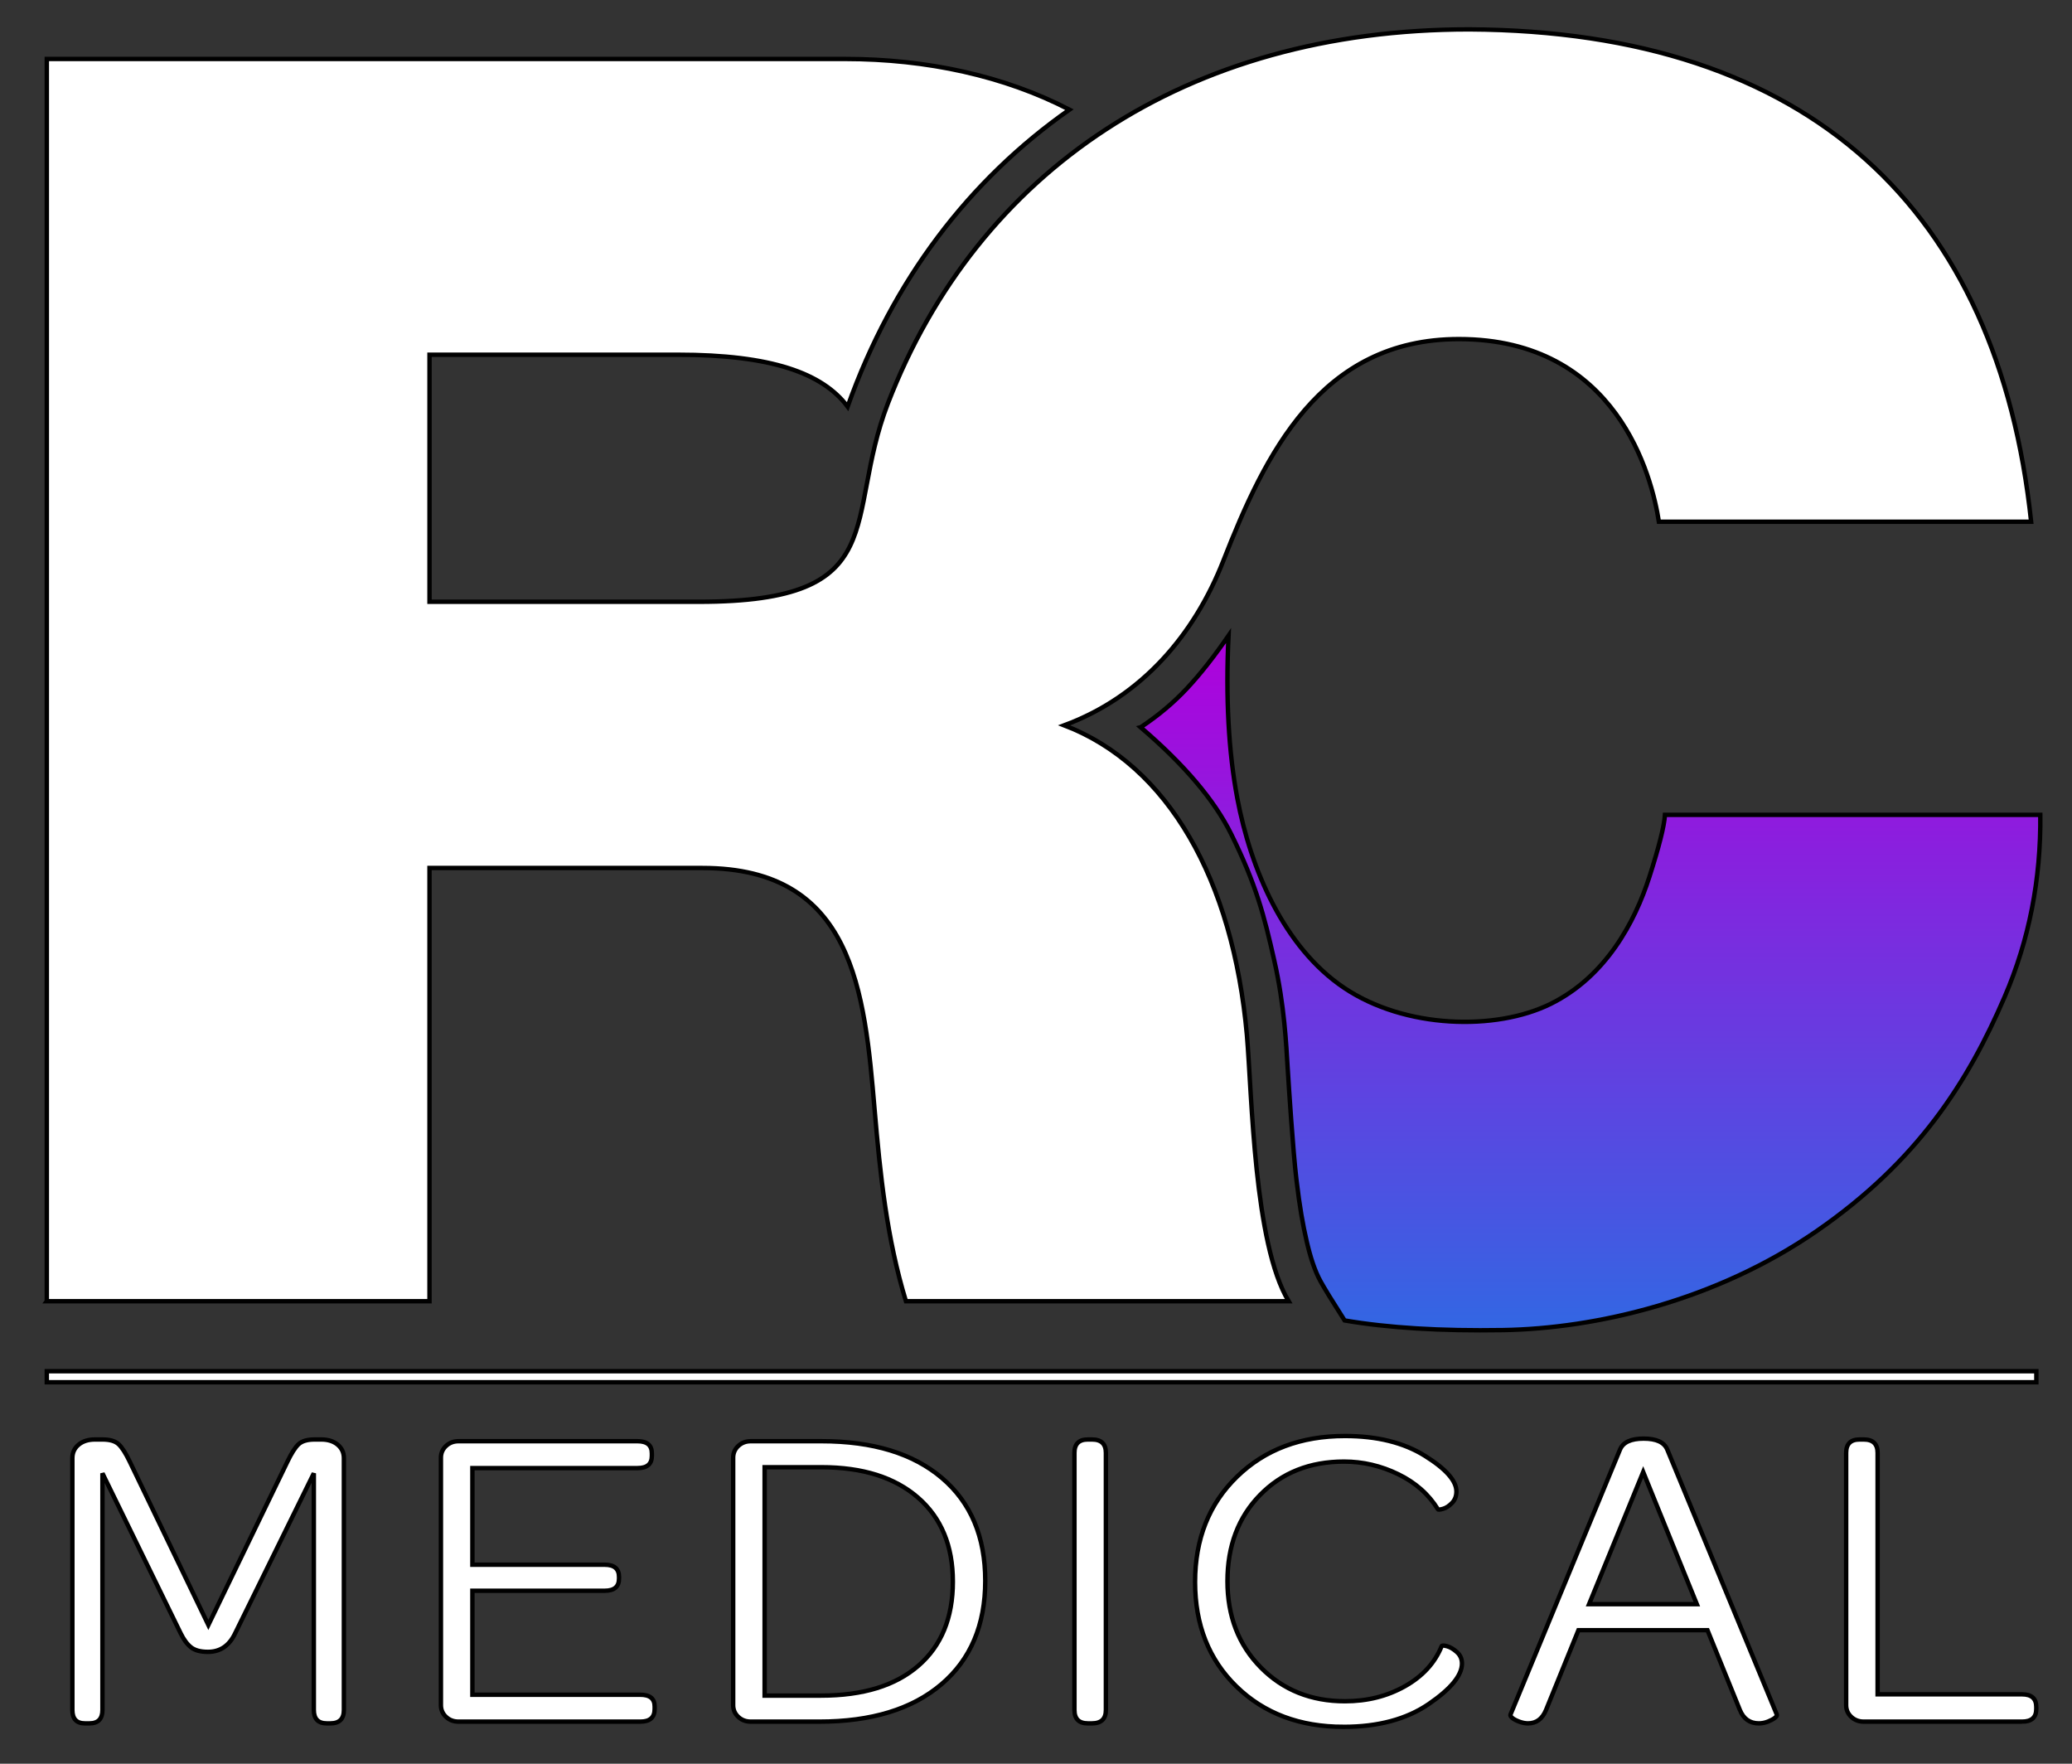 <svg width="470" height="400" xmlns="http://www.w3.org/2000/svg" xmlns:xlink="http://www.w3.org/1999/xlink" style="vector-effect: non-scaling-stroke;" stroke="null">
 <rect width="100%" height="100%" fill="#333333" stroke="none"/>
 <defs style="vector-effect: non-scaling-stroke;" stroke="null">
  <linearGradient style="vector-effect: non-scaling-stroke;" stroke="null" y2="0" x2="0.5" y1="1" x1="0.5" id="svg_25">
   <stop style="vector-effect: non-scaling-stroke;" stroke="null" offset="0" stop-color="#3267E3"/>
   <stop style="vector-effect: non-scaling-stroke;" stroke="null" offset="1" stop-color="#B000DC"/>
  </linearGradient>
 </defs>
  <g stroke="null" id="svg_26">
   <path stroke="null" id="svg_10" fill="white" fill-rule="evenodd" d="m10.618,295.105l86.805,0l0,-98.252l61.908,0c34.327,0 36.764,28.011 39.062,54.845c1.249,14.596 2.761,29.204 7.102,43.407l86.808,0c-7.89,-13.024 -8.287,-46.563 -9.467,-60.373c-3.161,-35.116 -17.759,-61.159 -41.437,-70.234c17.692,-6.545 29.58,-20.678 36.118,-37.375c9.442,-24.102 21.976,-50.221 53.399,-50.221c35.904,0 43.794,31.172 45.376,41.429l84.438,0c-7.499,-70.628 -50.11,-111.269 -127.451,-111.666c-64.199,0 -111.562,32.162 -131.875,84.824c-10.169,26.363 1.5,44.991 -42.863,44.991l-61.117,0l0,-56.03l56.382,0c21.109,0 32.773,4.163 38.461,11.77c10.213,-28.726 27.642,-51.458 50.315,-67.352c-14.741,-7.641 -32.344,-11.494 -50.896,-11.494l-181.067,0l0,281.728z"/>
   <path stroke="null" id="svg_12" fill="white" d="m10.618,310.984l451.294,0l0,2.5l-451.294,0l0,-2.5l0,0z"/>
   <path stroke="null" id="svg_14" fill="white" d="m458.641,390.453l-35.882,0l0,0q-1.68,0 -2.833,-1.081l0,0l0,0q-1.155,-1.081 -1.155,-2.653l0,0l0,-57.207l0,0q0,-3.045 3.042,-3.045l0,0l0.946,0l0,0q3.148,0 3.148,3.045l0,0l0,54.749l32.734,0l0,0q3.254,0 3.254,2.85l0,0l0,0.493l0,0q0,2.85 -3.254,2.85l0,0z"/>
   <path stroke="null" id="svg_15" fill="white" d="m372.732,333.837l-12.278,29.98l24.447,0l-12.169,-29.98zm21.927,53.963l-7.343,-18.086l-29.273,0l-7.346,18.086l0,0q-1.259,3.045 -4.092,3.045l0,0l0,0q-0.943,0 -1.993,-0.392l0,0l0,0q-1.049,-0.394 -1.574,-0.835l0,0l0,0q-0.525,-0.443 -0.419,-0.739l0,0l24.865,-60.154l0,0q1.049,-2.456 5.35,-2.456l0,0l0,0q4.301,0 5.35,2.456l0,0l24.868,60.154l0,0q0.103,0.296 -0.473,0.739l0,0l0,0q-0.576,0.441 -1.574,0.835l0,0l0,0q-0.998,0.392 -2.045,0.392l0,0l0,0q-3.045,0 -4.304,-3.045l0,0z"/>
   <path stroke="null" id="svg_16" fill="white" d="m304.762,391.633l0,0l0,0q-14.899,0 -24.289,-9.142l0,0l0,0q-9.39,-9.142 -9.39,-23.688l0,0l0,0q0,-14.645 9.496,-23.885l0,0l0,0q9.494,-9.24 24.498,-9.24l0,0l0,0q10.913,0 18.099,4.474l0,0l0,0q7.188,4.471 7.188,8.109l0,0l0,0q0,1.572 -0.998,2.604l0,0l0,0q-0.998,1.032 -2.045,1.328l0,0l0,0q-1.049,0.293 -1.155,0.099l0,0l0,0q-3.148,-5.112 -9.023,-7.962l0,0l0,0q-5.875,-2.853 -12.275,-2.853l0,0l0,0q-11.647,0 -19.044,7.57l0,0l0,0q-7.395,7.568 -7.395,19.559l0,0l0,0q0,11.893 7.553,19.559l0,0l0,0q7.555,7.669 19.096,7.669l0,0l0,0q7.555,0 13.588,-3.392l0,0l0,0q6.033,-3.392 8.341,-9.092l0,0l0,0q0.103,-0.296 1.207,0l0,0l0,0q1.101,0.296 2.254,1.328l0,0l0,0q1.155,1.032 1.155,2.604l0,0l0,0q0,4.03 -7.555,9.191l0,0l0,0q-7.553,5.161 -19.306,5.161z"/>
   <path stroke="null" id="svg_17" fill="white" d="m247.705,390.845l-0.943,0l0,0q-3.042,0 -3.042,-3.045l0,0l0,-58.289l0,0q0,-3.045 3.042,-3.045l0,0l0.943,0l0,0q3.148,0 3.148,3.045l0,0l0,58.289l0,0q0,3.045 -3.148,3.045l0,0z"/>
   <path stroke="null" id="svg_18" fill="white" d="m185.822,390.453l-15.527,0l0,0q-1.68,0 -2.833,-1.081l0,0l0,0q-1.155,-1.081 -1.155,-2.653l0,0l0,-56.126l0,0q0,-1.572 1.155,-2.653l0,0l0,0q1.153,-1.081 2.833,-1.081l0,0l16.051,0l0,0q17.522,0 27.334,8.356l0,0l0,0q9.809,8.353 9.809,23.294l0,0l0,0q0,15.039 -9.967,23.491l0,0l0,0q-9.969,8.454 -27.701,8.454l0,0zm-12.379,-57.698l0,51.8l12.8,0l0,0q14.268,0 22.084,-6.782l0,0l0,0q7.816,-6.782 7.816,-19.069l0,0l0,0q0,-12.189 -7.92,-19.069l0,0l0,0q-7.922,-6.88 -21.877,-6.88l0,0l-12.903,0z"/>
   <path stroke="null" id="svg_19" fill="white" d="m145.24,390.453l-41.235,0l0,0q-1.678,0 -2.833,-1.081l0,0l0,0q-1.155,-1.081 -1.155,-2.653l0,0l0,-56.126l0,0q0,-1.572 1.155,-2.653l0,0l0,0q1.155,-1.081 2.833,-1.081l0,0l40.604,0l0,0q3.252,0 3.252,2.752l0,0l0,0.591l0,0q0,2.752 -3.252,2.752l0,0l-37.456,0l0,21.919l30.007,0l0,0q3.252,0 3.252,2.752l0,0l0,0.394l0,0q0,2.752 -3.252,2.752l0,0l-30.007,0l0,23.589l38.087,0l0,0q3.252,0 3.252,2.653l0,0l0,0.591l0,0q0,2.85 -3.252,2.85l0,0z"/>
   <path stroke="null" id="svg_20" fill="white" d="m20.299,390.845l-1.049,0l0,0q-2.833,0 -2.833,-3.045l0,0l0,-57.109l0,0q0,-1.867 1.416,-3.047l0,0l0,0q1.416,-1.178 3.725,-1.178l0,0l1.678,0l0,0q2.52,0 3.673,1.079l0,0l0,0q1.155,1.081 2.518,3.932l0,0l17.837,37.057l17.941,-37.057l0,0q1.365,-2.85 2.518,-3.932l0,0l0,0q1.155,-1.079 3.673,-1.079l0,0l1.468,0l0,0q2.308,0 3.725,1.178l0,0l0,0q1.416,1.18 1.416,3.047l0,0l0,57.109l0,0q0,3.045 -3.042,3.045l0,0l-0.84,0l0,0q-2.936,0 -2.936,-3.045l0,0l0,-53.667l-17.837,36.269l0,0q-1.993,4.227 -6.191,4.227l0,0l0,0q-2.518,0 -3.828,-1.032l0,0l0,0q-1.313,-1.032 -2.362,-3.195l0,0l-17.732,-36.269l0,53.667l0,0q0,3.045 -2.936,3.045l0,0z"/>
   <path stroke="null" id="svg_21" fill="url(#svg_25)" d="m258.736,164.939q5.927,-3.924 10.469,-8.775q4.542,-4.85 9.469,-12.009q-1.003,21.092 2,36.951c3.003,15.857 10.469,33.716 24.25,42.954c13.78,9.238 34.332,9.777 46.804,3.619c12.47,-6.158 19.091,-18.475 22.402,-28.79q3.308,-10.317 3.54,-14.088l85.142,0q0.229,21.939 -8.085,41.262c-8.314,19.323 -19.707,37.259 -42.57,53.079c-22.863,15.82 -50.115,22.171 -71.246,22.515q-21.131,0.347 -35.911,-2.192q-4.156,-6.506 -5.466,-8.893c-1.308,-2.385 -2.308,-5.464 -3.156,-9.159c-0.847,-3.695 -1.54,-7.469 -2.308,-13.935c-0.771,-6.466 -1.695,-20.631 -2.003,-25.558c-0.308,-4.927 -0.692,-13.778 -3.003,-24.018c-2.308,-10.238 -4.079,-17.165 -9.775,-28.713q-5.698,-11.546 -20.555,-24.25z"/>
  </g>
</svg>
